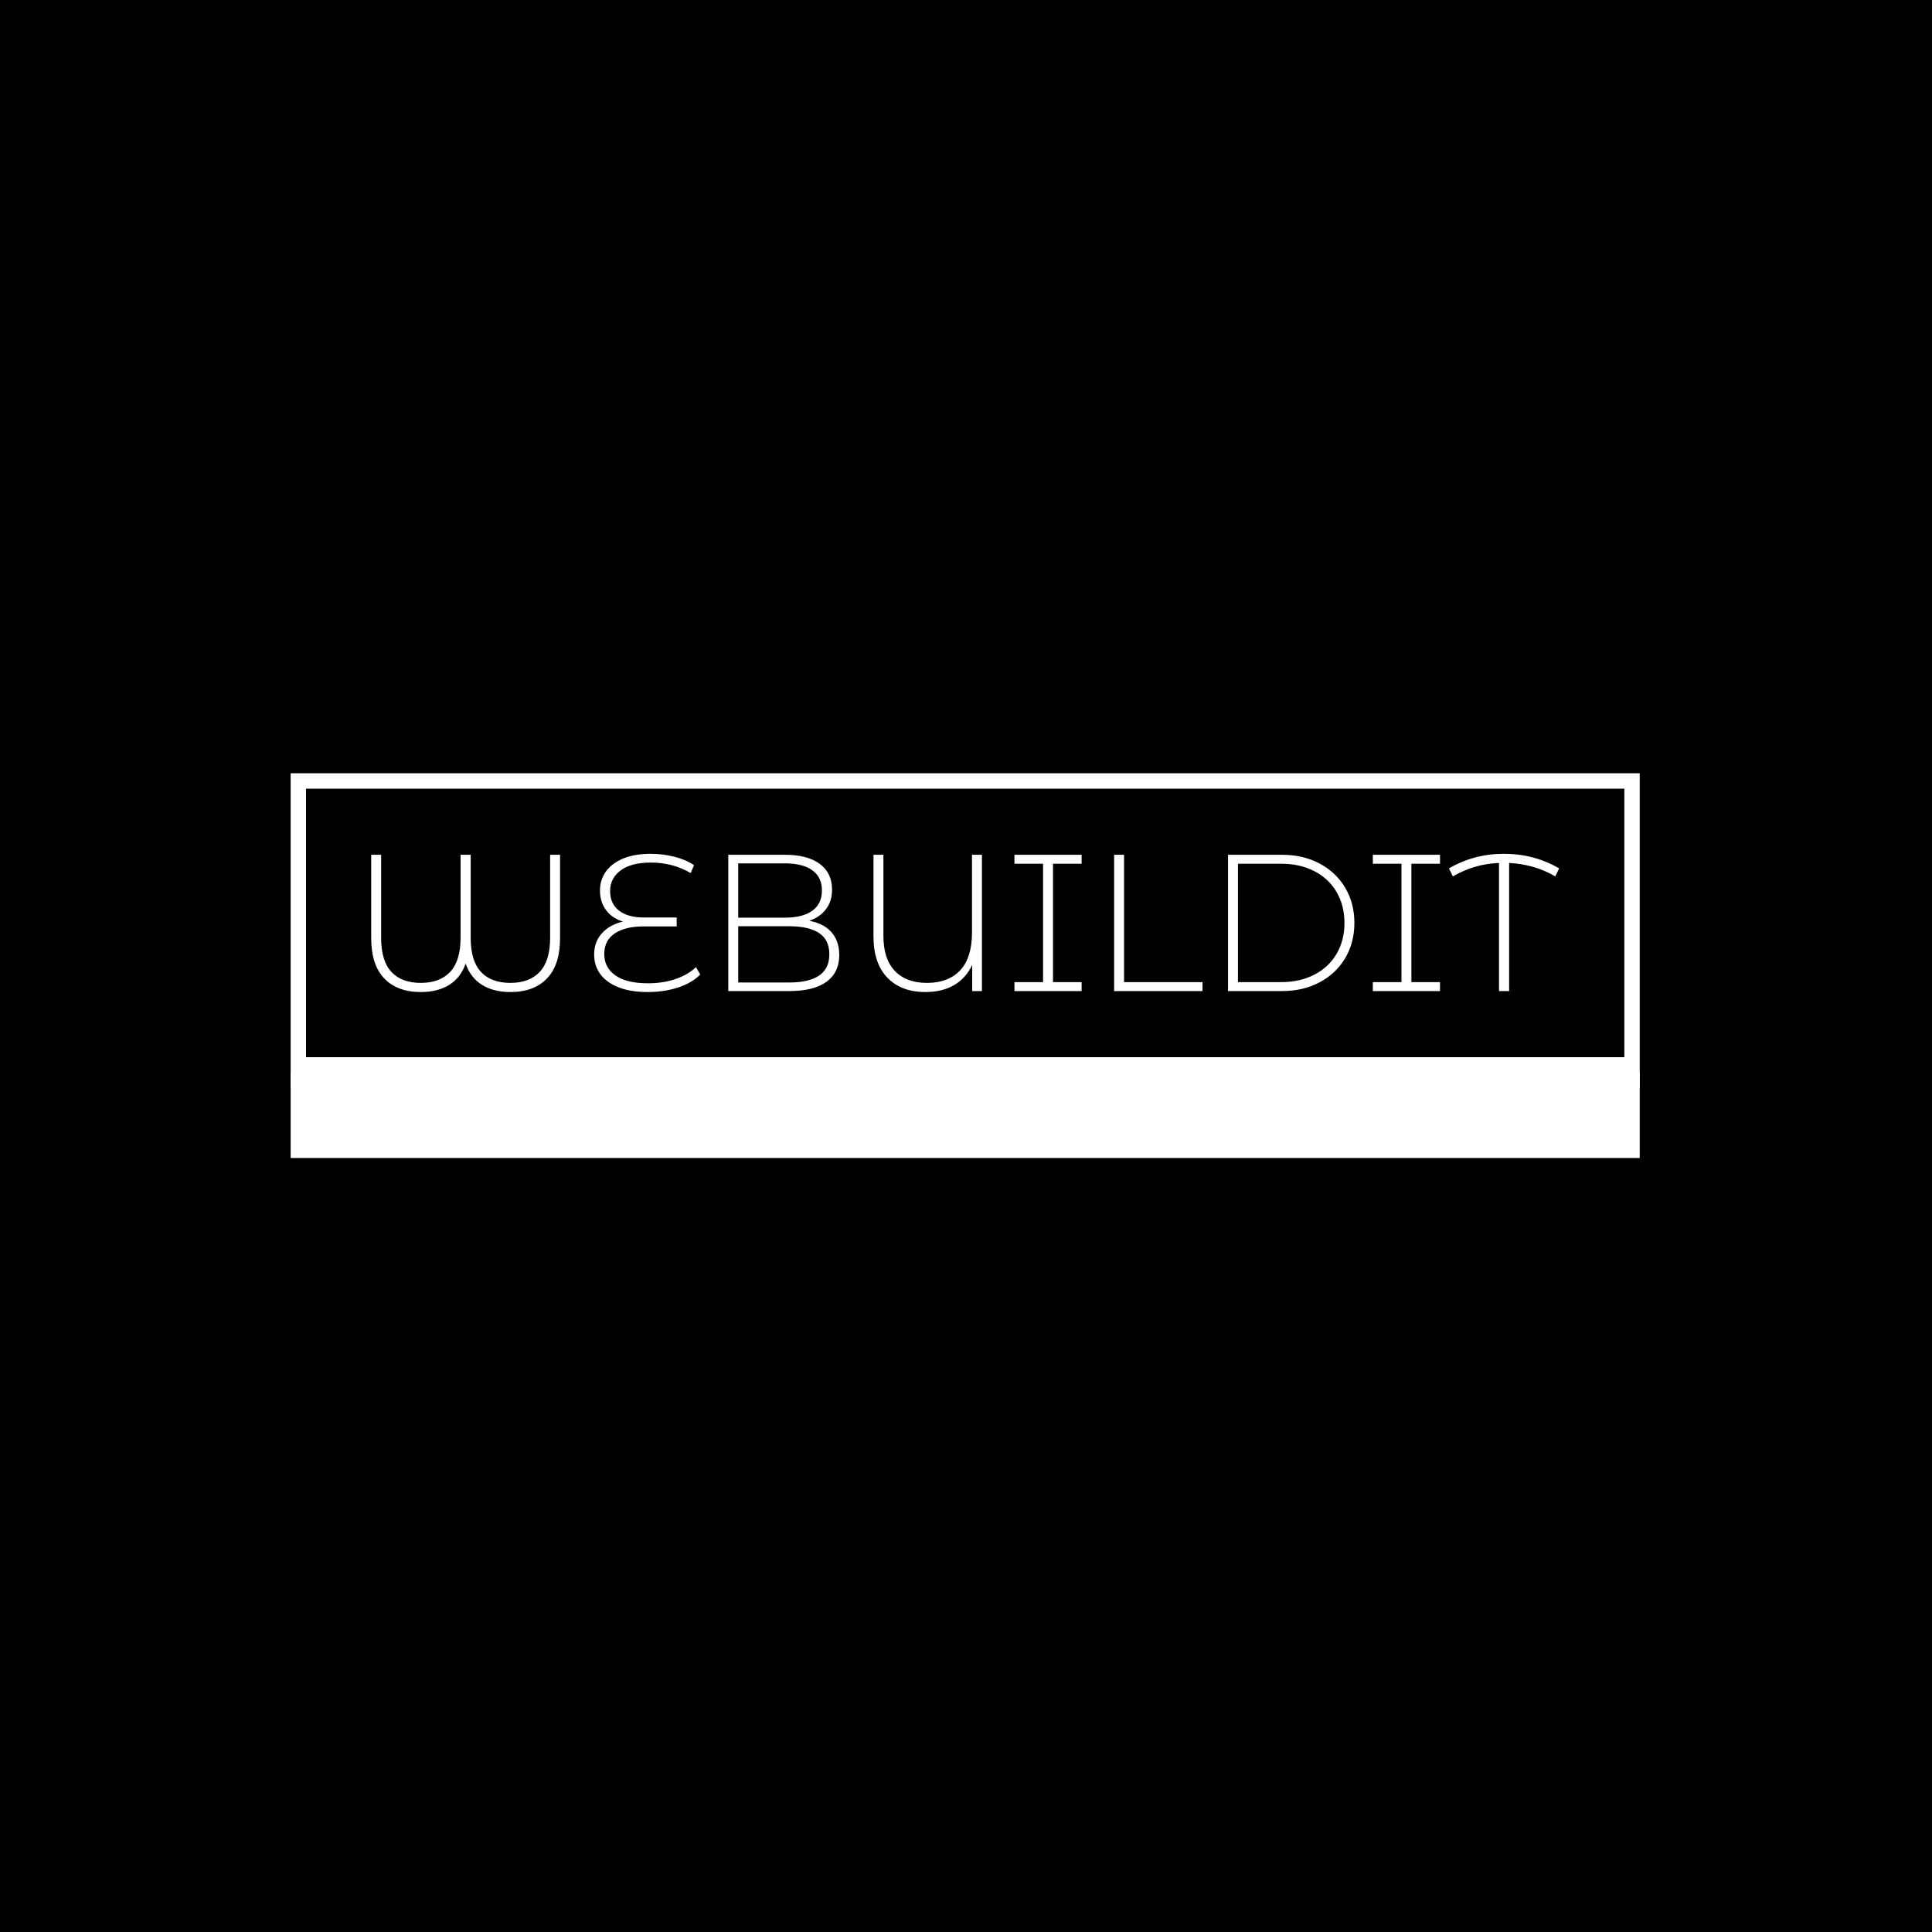 <svg xmlns="http://www.w3.org/2000/svg" version="1.1" xmlns:xlink="http://www.w3.org/1999/xlink" xmlns:svgjs="http://svgjs.dev/svgjs" width="1000" height="1000" viewBox="0 0 1000 1000"><rect width="1000" height="1000" fill="#000000"></rect><g transform="matrix(0.7,0,0,0.7,149.576,400.063)"><svg viewBox="0 0 396 113" data-background-color="#ffffff" preserveAspectRatio="xMidYMid meet" height="285" width="1000" xmlns="http://www.w3.org/2000/svg" xmlns:xlink="http://www.w3.org/1999/xlink"><g id="tight-bounds" transform="matrix(1,0,0,1,0.24,0.106)"><svg viewBox="0 0 395.52 112.788" height="112.788" width="395.52"><g><svg viewBox="0 0 395.52 112.788" height="112.788" width="395.52"><g><svg viewBox="0 0 395.52 112.788" height="112.788" width="395.52"><g id="textblocktransform"><svg viewBox="0 0 395.52 112.788" height="112.788" width="395.52" id="textblock"><g><rect width="395.52" height="87.742" fill="none" stroke-width="9.018" stroke="#ffffff" data-fill-palette-color="none" data-stroke-palette-color="tertiary"></rect><rect width="395.52" height="25.046" y="87.742" fill="#ffffff" data-fill-palette-color="tertiary"></rect></g><g><svg viewBox="0 0 395.52 87.742" height="87.742" width="395.52"><g transform="matrix(1,0,0,1,23.608,23.608)"><svg width="348.305" viewBox="5.8 -35.25 305.08 35.5" height="40.527" data-palette-color="#363636"><path d="M51.75-35L54.3-35 54.3-13.6Q54.3-6.75 50.95-3.25 47.6 0.25 41.55 0.25L41.55 0.25Q37.2 0.25 34.25-1.6 31.3-3.45 30.05-7.05L30.05-7.05Q28.8-3.45 25.85-1.6 22.9 0.25 18.55 0.25L18.55 0.25Q12.5 0.25 9.15-3.25 5.8-6.75 5.8-13.6L5.8-13.6 5.8-35 8.35-35 8.35-13.7Q8.35-7.75 10.98-4.93 13.6-2.1 18.55-2.1L18.55-2.1Q23.45-2.1 26.1-4.95 28.75-7.8 28.75-13.7L28.75-13.7 28.75-35 31.35-35 31.35-13.7Q31.35-7.75 33.98-4.93 36.6-2.1 41.55-2.1L41.55-2.1Q46.45-2.1 49.1-4.95 51.75-7.8 51.75-13.7L51.75-13.7 51.75-35ZM89.2-6.15L90.3-4.25Q88.2-2.1 84.65-0.93 81.1 0.25 76.8 0.25L76.8 0.25Q72.35 0.25 69.27-0.98 66.2-2.2 64.62-4.38 63.05-6.55 63.05-9.35L63.05-9.35Q63.05-12.65 65.05-14.85 67.05-17.05 70.45-17.85L70.45-17.85Q67.65-18.7 66.1-20.8 64.55-22.9 64.55-25.85L64.55-25.85Q64.55-28.5 66.02-30.63 67.5-32.75 70.42-34 73.35-35.25 77.55-35.25L77.55-35.25Q80.7-35.25 83.65-34.5 86.6-33.75 88.7-32.35L88.7-32.35 87.85-30.3Q83.25-33 77.65-33L77.65-33Q72.55-33 69.85-30.98 67.15-28.95 67.15-25.7L67.15-25.7Q67.15-22.45 69.42-20.68 71.7-18.9 75.75-18.9L75.75-18.9 84.25-18.9 84.25-16.6 75.65-16.6Q71.05-16.6 68.35-14.8 65.65-13 65.65-9.5L65.65-9.5Q65.65-6.05 68.5-4.03 71.35-2 76.9-2L76.9-2Q80.75-2 83.97-3.1 87.2-4.2 89.2-6.15L89.2-6.15ZM118.3-18.05Q122.05-17.35 124.02-15.1 126-12.85 126-9.25L126-9.25Q126-4.8 122.75-2.4 119.5 0 113.1 0L113.1 0 97.5 0 97.5-35 112.1-35Q117.8-35 120.97-32.68 124.15-30.35 124.15-26.05L124.15-26.05Q124.15-23.05 122.57-21 121-18.95 118.3-18.05L118.3-18.05ZM112-32.8L100.05-32.8 100.05-18.85 112-18.85Q116.6-18.85 119.07-20.63 121.55-22.4 121.55-25.85L121.55-25.85Q121.55-29.25 119.07-31.03 116.6-32.8 112-32.8L112-32.8ZM113.1-2.2Q118.2-2.2 120.82-3.98 123.45-5.75 123.45-9.45L123.45-9.45Q123.45-13.15 120.82-14.9 118.2-16.65 113.1-16.65L113.1-16.65 100.05-16.65 100.05-2.2 113.1-2.2ZM160.09-35L162.64-35 162.64 0 160.14 0 160.14-6.7Q158.49-3.25 155.44-1.5 152.39 0.25 148.14 0.25L148.14 0.25Q141.89 0.25 138.34-3.45 134.79-7.15 134.79-14.05L134.79-14.05 134.79-35 137.34-35 137.34-14.15Q137.34-8.25 140.27-5.18 143.19-2.1 148.54-2.1L148.54-2.1Q154.04-2.1 157.07-5.35 160.09-8.6 160.09-15.05L160.09-15.05 160.09-35ZM188.24-32.7L180.89-32.7 180.89-2.3 188.24-2.3 188.24 0 170.99 0 170.99-2.3 178.34-2.3 178.34-32.7 170.99-32.7 170.99-35 188.24-35 188.24-32.7ZM196.59 0L196.59-35 199.14-35 199.14-2.3 219.29-2.3 219.29 0 196.59 0ZM225.84 0L225.84-35 239.69-35Q245.14-35 249.36-32.75 253.59-30.5 255.94-26.53 258.29-22.55 258.29-17.5L258.29-17.5Q258.29-12.45 255.94-8.47 253.59-4.5 249.36-2.25 245.14 0 239.69 0L239.69 0 225.84 0ZM228.39-2.3L239.49-2.3Q244.34-2.3 248.04-4.23 251.74-6.15 253.74-9.6 255.74-13.05 255.74-17.5L255.74-17.5Q255.74-21.95 253.74-25.4 251.74-28.85 248.04-30.78 244.34-32.7 239.49-32.7L239.49-32.7 228.39-32.7 228.39-2.3ZM280.28-32.7L272.93-32.7 272.93-2.3 280.28-2.3 280.28 0 263.03 0 263.03-2.3 270.38-2.3 270.38-32.7 263.03-32.7 263.03-35 280.28-35 280.28-32.7ZM310.88-31.5L309.88-29.45Q304.63-32.55 298.03-32.9L298.03-32.9 298.03 0 295.43 0 295.43-32.9Q289.08-32.65 283.58-29.45L283.58-29.45 282.58-31.5Q288.98-35.25 296.68-35.25L296.68-35.25Q304.48-35.25 310.88-31.5L310.88-31.5Z" opacity="1" transform="matrix(1,0,0,1,0,0)" fill="#ffffff" class="wordmark-text-0" data-fill-palette-color="primary" id="text-0"></path></svg></g></svg></g></svg></g></svg></g></svg></g><defs></defs></svg><rect width="395.52" height="112.788" fill="none" stroke="none" visibility="hidden"></rect></g></svg></g></svg>